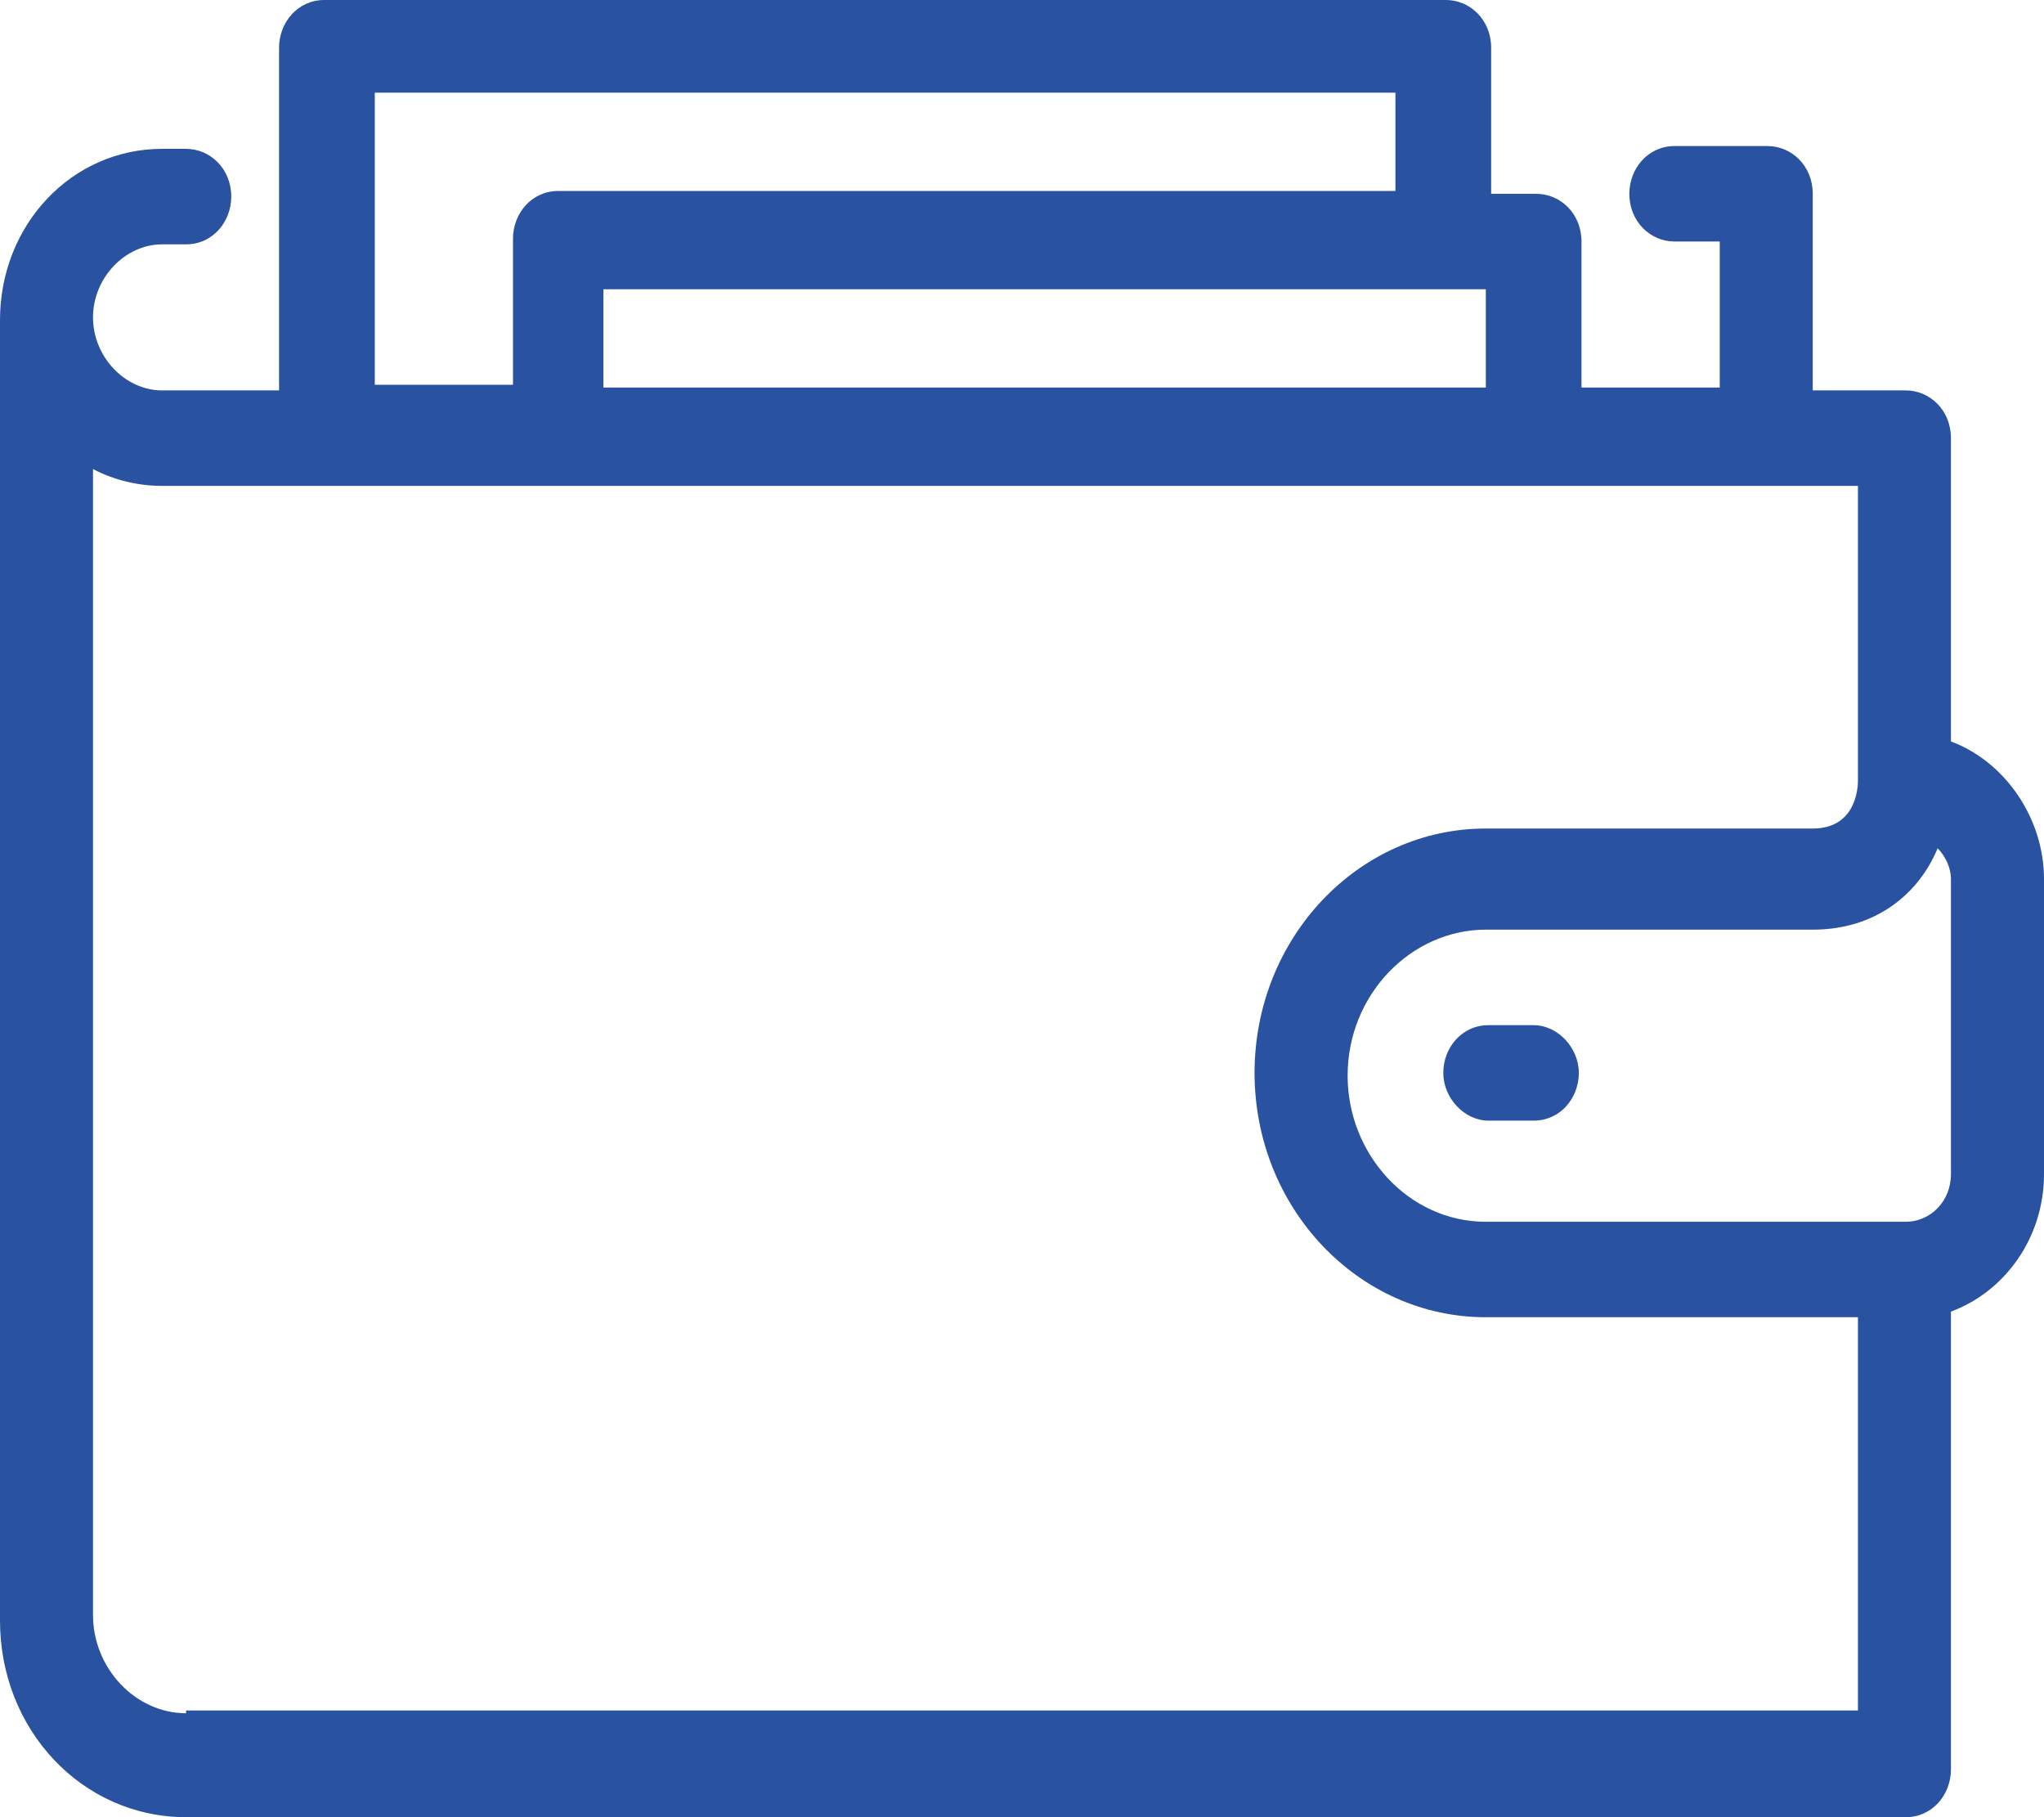 <svg width="36" height="32" viewBox="0 0 36 32" fill="none" xmlns="http://www.w3.org/2000/svg">
<path d="M27.012 18.053H26.216C25.748 18.053 25.42 18.448 25.42 18.893C25.42 19.339 25.794 19.734 26.216 19.734H27.012C27.48 19.734 27.807 19.339 27.807 18.893C27.807 18.448 27.433 18.053 27.012 18.053Z" fill="#2952A1"/>
<path d="M34.361 13.057V7.716C34.361 7.221 33.987 6.875 33.566 6.875H31.927V3.413C31.927 2.918 31.553 2.572 31.131 2.572H29.493C29.025 2.572 28.697 2.968 28.697 3.413C28.697 3.907 29.072 4.253 29.493 4.253H30.289V6.825H27.854V4.253C27.854 3.759 27.48 3.413 27.058 3.413H26.263V0.841C26.263 0.346 25.888 0 25.467 0H5.711C5.243 0 4.915 0.396 4.915 0.841V6.875H2.856C2.2 6.875 1.638 6.281 1.638 5.589C1.638 4.896 2.2 4.303 2.856 4.303H3.277C3.745 4.303 4.073 3.907 4.073 3.462C4.073 2.968 3.698 2.621 3.277 2.621H2.856C1.264 2.621 0 3.957 0 5.638V28.538C0 30.467 1.451 32 3.277 32H33.566C34.034 32 34.361 31.604 34.361 31.159V23.097C35.298 22.751 36 21.811 36 20.674V15.481C36 14.393 35.298 13.403 34.361 13.057ZM10.627 6.825V5.094H26.169V6.825H10.627ZM6.554 1.632H24.577V3.363H9.831C9.363 3.363 9.035 3.759 9.035 4.204V6.776H6.601V1.632H6.554ZM3.277 30.17C2.388 30.17 1.638 29.379 1.638 28.439V8.26C2.013 8.457 2.434 8.556 2.856 8.556H32.723V13.75C32.723 13.898 32.676 14.59 31.927 14.59H26.169C23.922 14.59 22.096 16.519 22.096 18.893C22.096 21.267 23.922 23.196 26.169 23.196H32.723V30.121H3.277V30.17ZM34.361 20.674C34.361 21.169 33.987 21.515 33.566 21.515H26.169C24.811 21.515 23.735 20.328 23.735 18.943C23.735 17.509 24.858 16.371 26.169 16.371H31.927C33.051 16.371 33.8 15.728 34.127 14.937C34.268 15.085 34.361 15.283 34.361 15.481V20.674Z" fill="#2952A1"/>
</svg>
